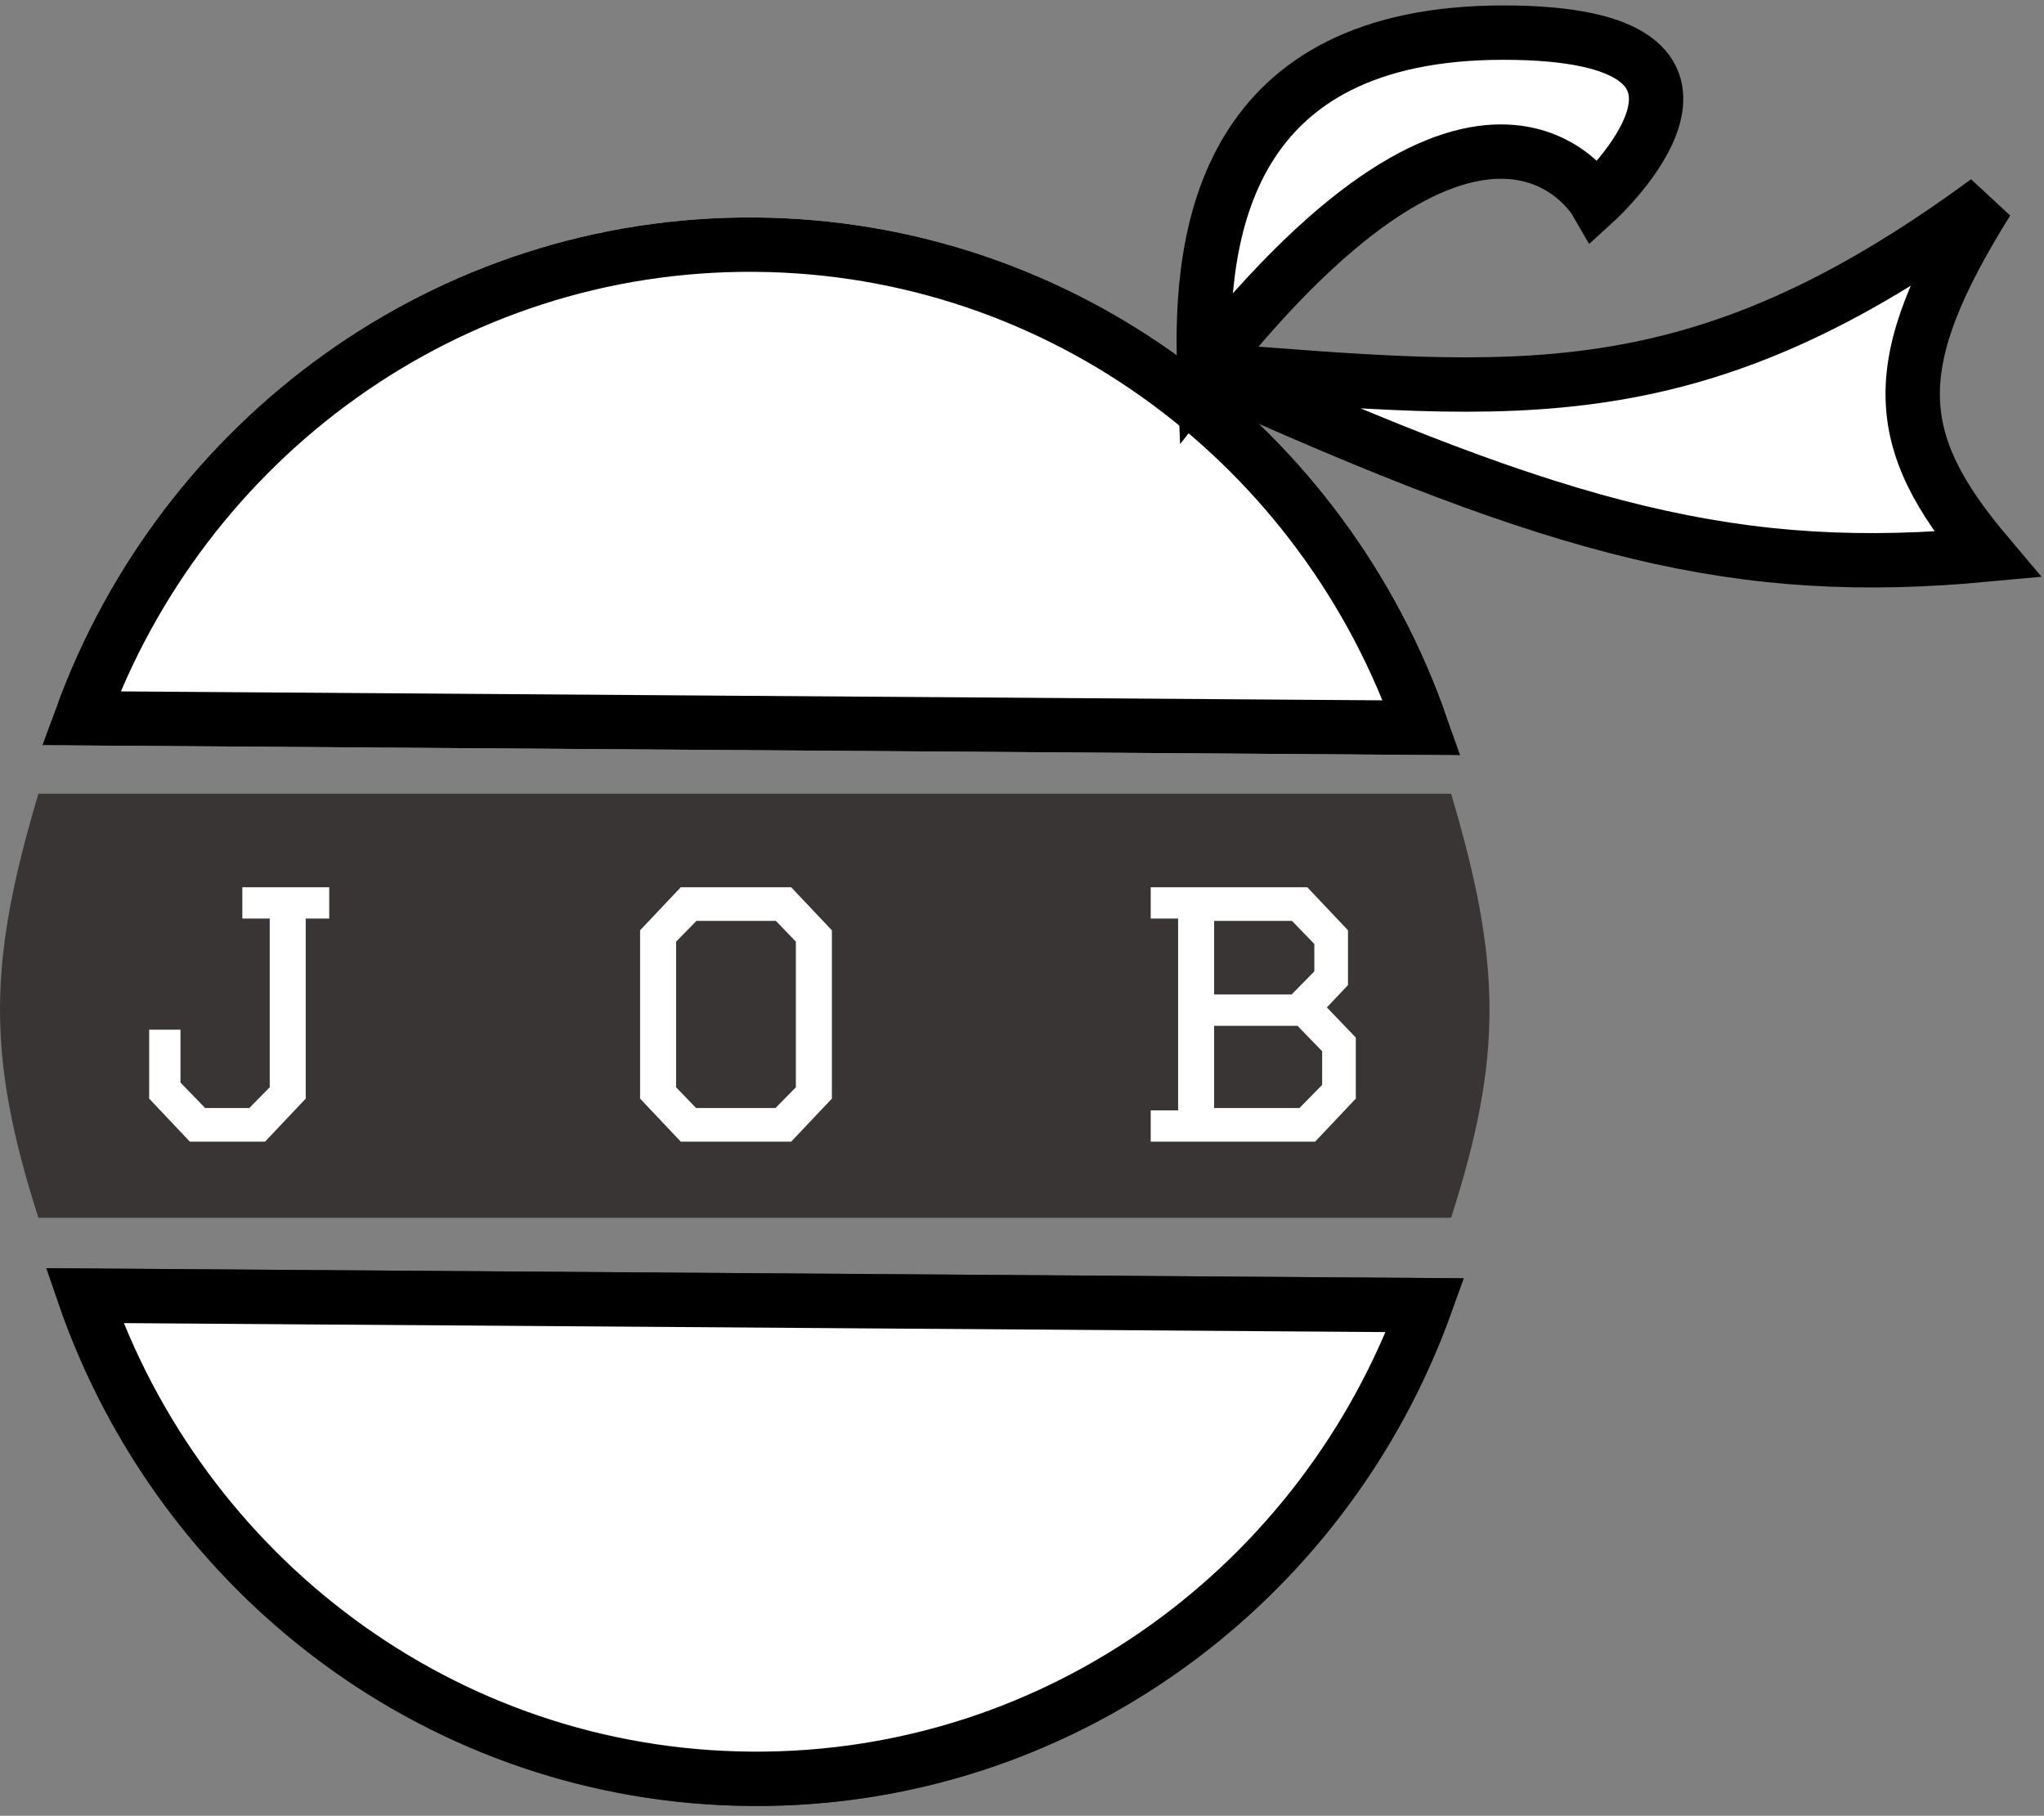 <svg width="188" height="167" viewBox="0 0 188 167" fill="none" xmlns="http://www.w3.org/2000/svg">
<rect x="0" y="0" width="188" height="167" fill="#808080" stroke="none"/>
<path d="M3.532 73H133.467C138.134 88.65 138.221 97.198 133.467 112H3.532C-1.28 96.986 -1.073 88.438 3.532 73Z" fill="#393535"/>
<path d="M134.197 69.46L4.001 68.538C12.65 40.244 38.745 19.783 69.446 20.001C100.146 20.218 125.948 41.046 134.197 69.46Z" fill="white"/>
<path d="M4.348 116.637L134.544 117.563C125.894 145.857 99.798 166.317 69.098 166.099C38.398 165.881 12.596 145.052 4.348 116.637Z" fill="#393535"/>
<path d="M110.772 34C110.272 21.333 112.772 3 138.272 3C163.772 3 146.772 18.5 146.772 18.5C146.772 18.5 136.772 1.2 110.772 34C139.696 36.244 155.98 38.201 182.772 18.5C173.364 33.549 173.923 40.525 182.772 51C159.991 53.136 144.02 49.079 110.772 34Z" fill="#393535"/>
<path d="M110.772 34C110.272 21.333 112.772 3 138.272 3C163.772 3 146.772 18.5 146.772 18.5C146.772 18.5 136.772 1.2 110.772 34ZM110.772 34C139.696 36.244 155.98 38.201 182.772 18.5C173.364 33.549 173.923 40.525 182.772 51C159.991 53.136 144.02 49.079 110.772 34Z" stroke="black"/>
<path d="M69.428 22.501C97.801 22.701 121.863 41.198 130.771 66.936L7.461 66.063C16.733 40.454 41.055 22.3 69.428 22.501Z" stroke="black" stroke-width="5"/>
<path d="M69.116 163.599C40.742 163.397 16.681 144.9 7.773 119.162L131.084 120.038C121.811 145.647 97.489 163.801 69.116 163.599Z" fill="white" stroke="black" stroke-width="5"/>
<path d="M110.772 34C110.272 21.333 112.772 3 138.272 3C163.772 3 146.772 18.5 146.772 18.5C146.772 18.5 136.772 1.2 110.772 34C139.696 36.244 155.98 38.201 182.772 18.5C173.364 33.549 173.923 40.525 182.772 51C159.991 53.136 144.02 49.079 110.772 34Z" fill="white"/>
<path d="M110.772 34C110.272 21.333 112.772 3 138.272 3C163.772 3 146.772 18.5 146.772 18.5C146.772 18.5 136.772 1.2 110.772 34ZM110.772 34C139.696 36.244 155.98 38.201 182.772 18.5C173.364 33.549 173.923 40.525 182.772 51C159.991 53.136 144.02 49.079 110.772 34Z" stroke="black" stroke-width="5"/>
<path d="M24.808 84.48H22.288V81.6H30.28V84.48H28.12V101.04L24.376 105H17.464L13.72 101.04V94.704H16.6V99.564L18.868 101.904H22.936L24.808 99.996V84.48ZM62.617 105L58.873 101.04V85.56L62.617 81.6H72.769L76.513 85.56V101.04L72.769 105H62.617ZM64.021 101.904H71.329L73.201 99.996V86.604L71.365 84.696H64.057L62.185 86.604V99.996L64.021 101.904ZM105.839 81.6H120.239L123.983 85.56V90.6L122.039 92.652L124.703 95.424V101.04L120.959 105H105.839V102.12H108.359V84.48H105.839V81.6ZM111.671 94.344V101.904H119.519L121.607 99.78V96.684L119.339 94.344H111.671ZM111.671 84.696V91.464H118.799L120.887 89.34V86.82L118.835 84.696H111.671Z" fill="white"/>
</svg>
